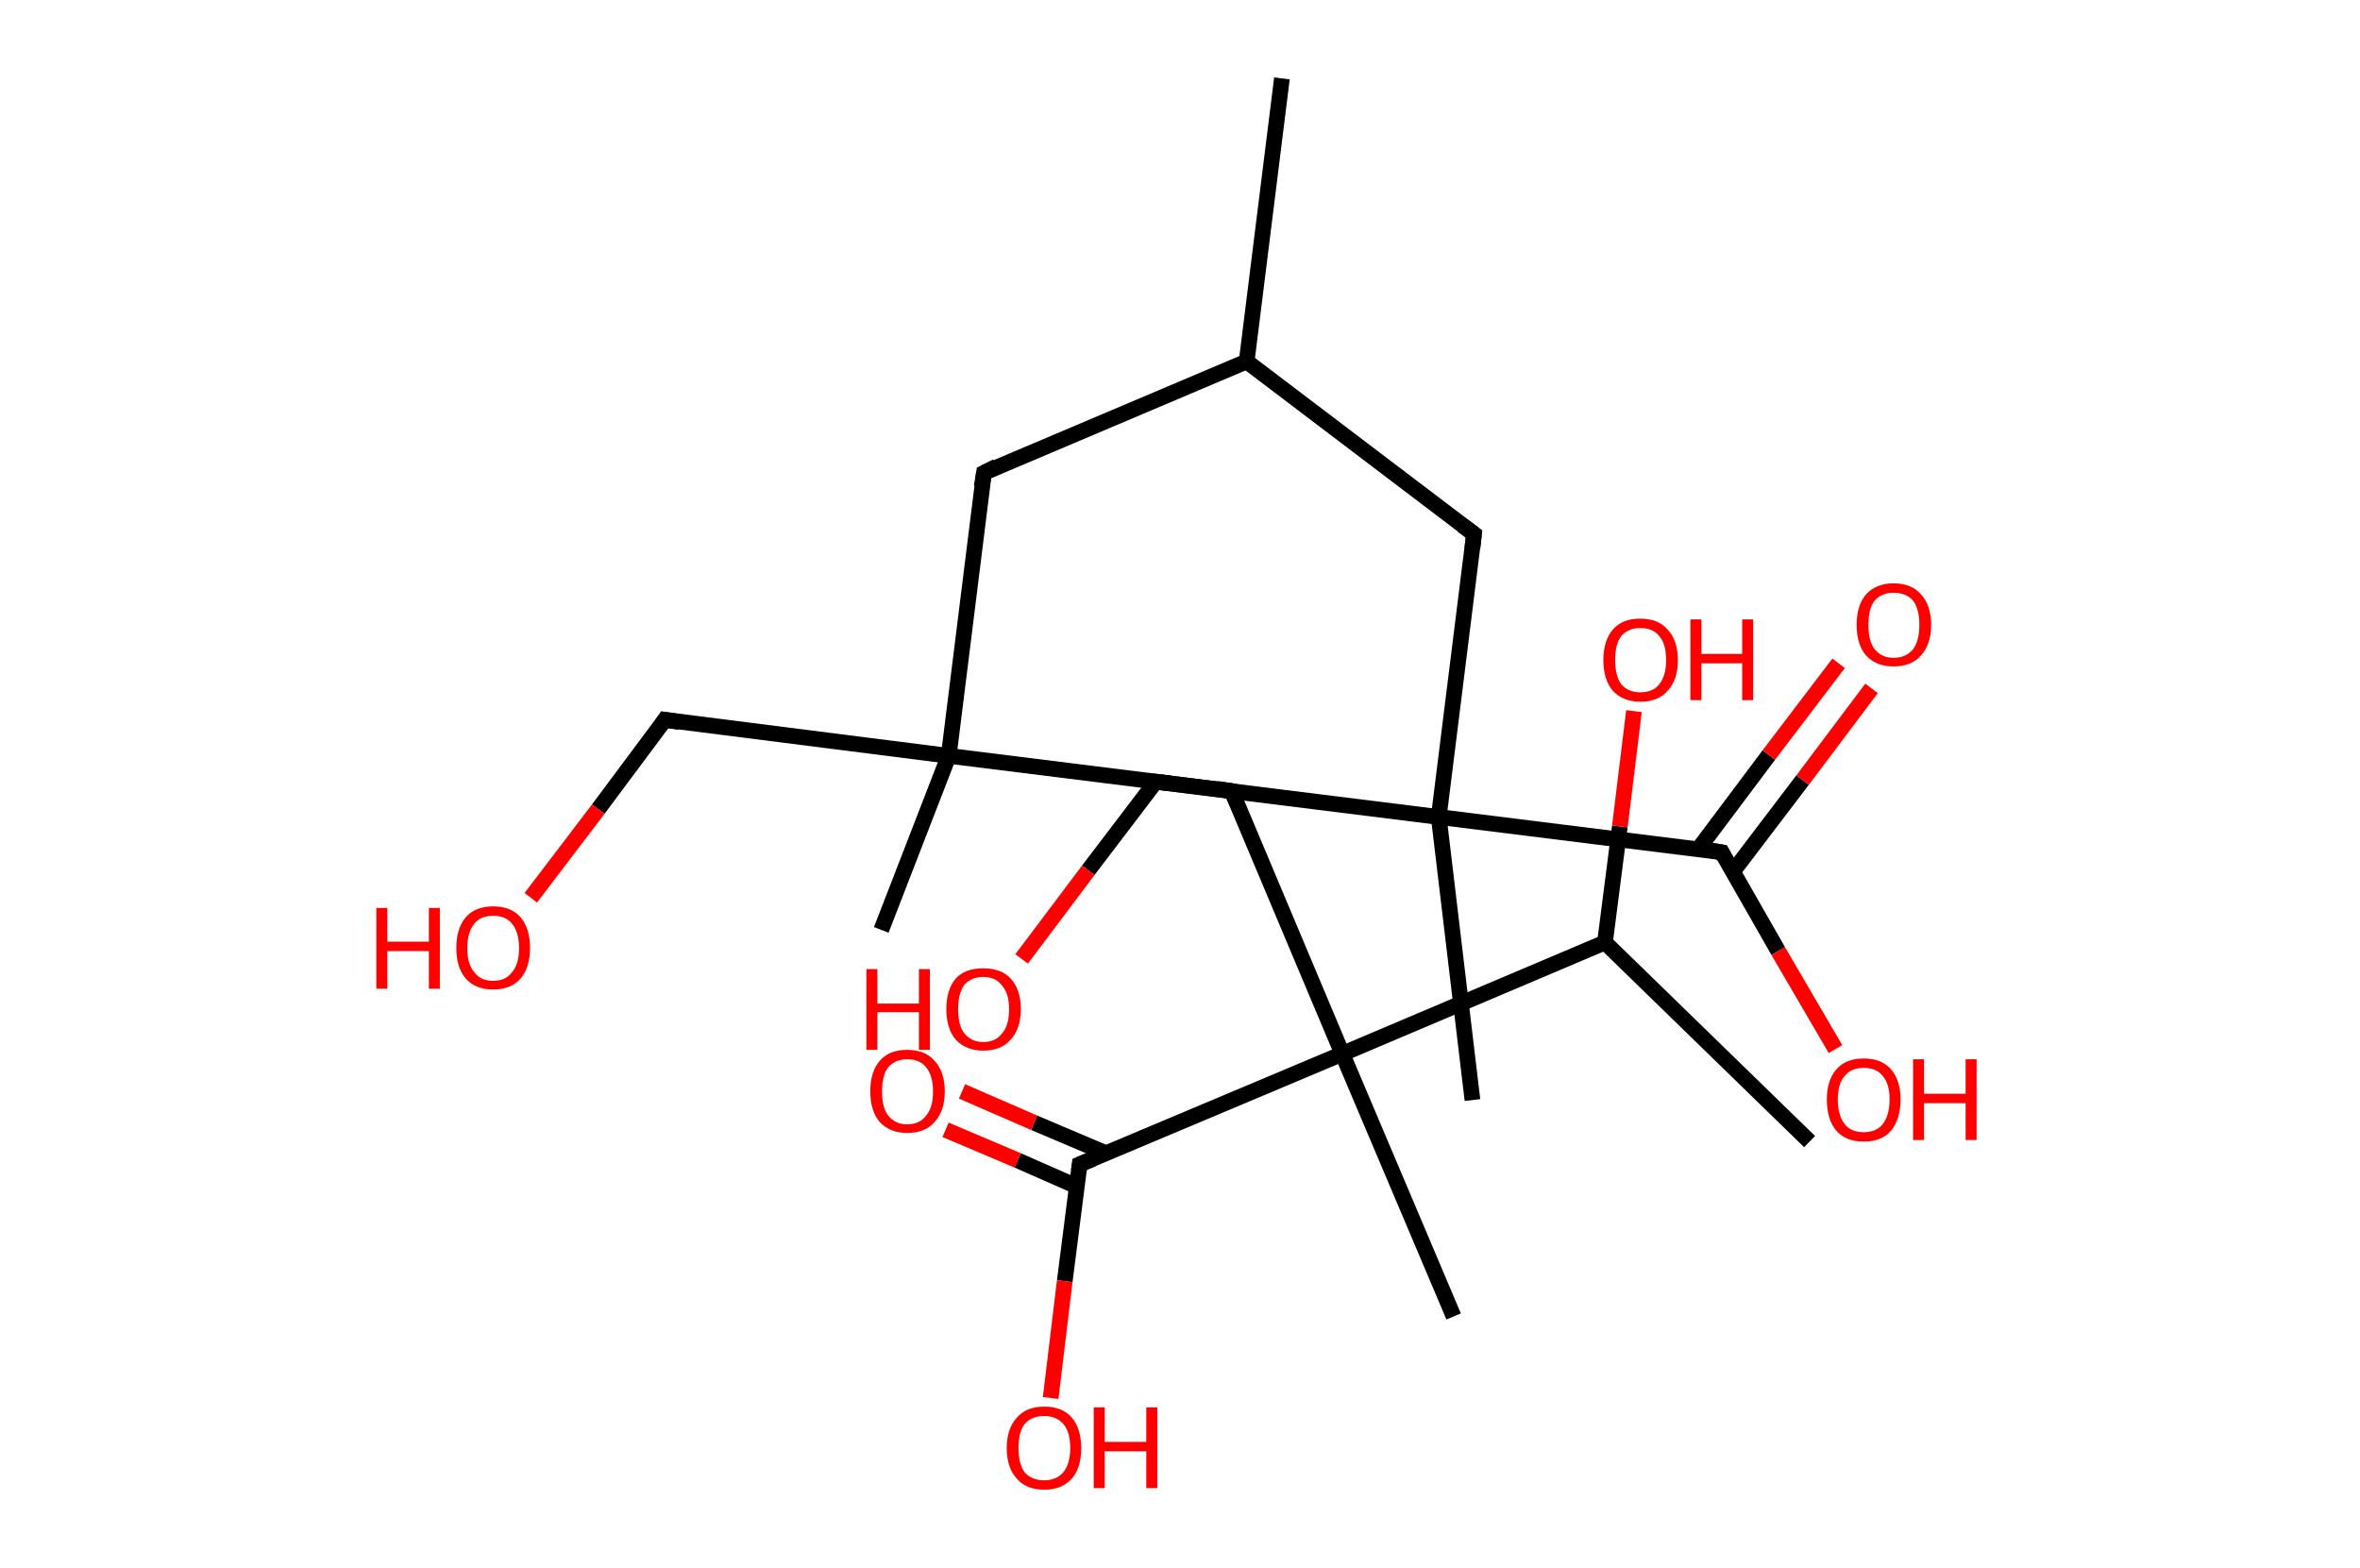 <?xml version='1.0' encoding='ASCII' standalone='yes'?>
<svg xmlns="http://www.w3.org/2000/svg" xmlns:rdkit="http://www.rdkit.org/xml" xmlns:xlink="http://www.w3.org/1999/xlink" version="1.1" baseProfile="full" xml:space="preserve" width="301px" height="200px" viewBox="0 0 301 200">
<!-- END OF HEADER -->
<rect style="opacity:1.0;fill:#FFFFFF;stroke:none" width="301.0" height="200.0" x="0.0" y="0.0"> </rect>
<path class="bond-0 atom-0 atom-1" d="M 163.5,10.0 L 159.0,46.1" style="fill:none;fill-rule:evenodd;stroke:#000000;stroke-width:2.0px;stroke-linecap:butt;stroke-linejoin:miter;stroke-opacity:1"/>
<path class="bond-1 atom-1 atom-2" d="M 159.0,46.1 L 125.5,60.3" style="fill:none;fill-rule:evenodd;stroke:#000000;stroke-width:2.0px;stroke-linecap:butt;stroke-linejoin:miter;stroke-opacity:1"/>
<path class="bond-2 atom-2 atom-3" d="M 125.5,60.3 L 121.0,96.4" style="fill:none;fill-rule:evenodd;stroke:#000000;stroke-width:2.0px;stroke-linecap:butt;stroke-linejoin:miter;stroke-opacity:1"/>
<path class="bond-3 atom-3 atom-4" d="M 121.0,96.4 L 112.4,118.6" style="fill:none;fill-rule:evenodd;stroke:#000000;stroke-width:2.0px;stroke-linecap:butt;stroke-linejoin:miter;stroke-opacity:1"/>
<path class="bond-4 atom-3 atom-5" d="M 121.0,96.4 L 84.8,91.8" style="fill:none;fill-rule:evenodd;stroke:#000000;stroke-width:2.0px;stroke-linecap:butt;stroke-linejoin:miter;stroke-opacity:1"/>
<path class="bond-5 atom-5 atom-6" d="M 84.8,91.8 L 76.3,103.2" style="fill:none;fill-rule:evenodd;stroke:#000000;stroke-width:2.0px;stroke-linecap:butt;stroke-linejoin:miter;stroke-opacity:1"/>
<path class="bond-5 atom-5 atom-6" d="M 76.3,103.2 L 67.7,114.5" style="fill:none;fill-rule:evenodd;stroke:#FF0000;stroke-width:2.0px;stroke-linecap:butt;stroke-linejoin:miter;stroke-opacity:1"/>
<path class="bond-6 atom-3 atom-7" d="M 121.0,96.4 L 157.1,100.9" style="fill:none;fill-rule:evenodd;stroke:#000000;stroke-width:2.0px;stroke-linecap:butt;stroke-linejoin:miter;stroke-opacity:1"/>
<path class="bond-7 atom-7 atom-8" d="M 157.1,100.9 L 171.2,134.4" style="fill:none;fill-rule:evenodd;stroke:#000000;stroke-width:2.0px;stroke-linecap:butt;stroke-linejoin:miter;stroke-opacity:1"/>
<path class="bond-8 atom-8 atom-9" d="M 171.2,134.4 L 185.4,167.9" style="fill:none;fill-rule:evenodd;stroke:#000000;stroke-width:2.0px;stroke-linecap:butt;stroke-linejoin:miter;stroke-opacity:1"/>
<path class="bond-9 atom-8 atom-10" d="M 171.2,134.4 L 137.7,148.5" style="fill:none;fill-rule:evenodd;stroke:#000000;stroke-width:2.0px;stroke-linecap:butt;stroke-linejoin:miter;stroke-opacity:1"/>
<path class="bond-10 atom-10 atom-11" d="M 141.1,147.1 L 131.9,143.2" style="fill:none;fill-rule:evenodd;stroke:#000000;stroke-width:2.0px;stroke-linecap:butt;stroke-linejoin:miter;stroke-opacity:1"/>
<path class="bond-10 atom-10 atom-11" d="M 131.9,143.2 L 122.7,139.2" style="fill:none;fill-rule:evenodd;stroke:#FF0000;stroke-width:2.0px;stroke-linecap:butt;stroke-linejoin:miter;stroke-opacity:1"/>
<path class="bond-10 atom-10 atom-11" d="M 137.3,151.3 L 129.8,148.0" style="fill:none;fill-rule:evenodd;stroke:#000000;stroke-width:2.0px;stroke-linecap:butt;stroke-linejoin:miter;stroke-opacity:1"/>
<path class="bond-10 atom-10 atom-11" d="M 129.8,148.0 L 120.6,144.1" style="fill:none;fill-rule:evenodd;stroke:#FF0000;stroke-width:2.0px;stroke-linecap:butt;stroke-linejoin:miter;stroke-opacity:1"/>
<path class="bond-11 atom-10 atom-12" d="M 137.7,148.5 L 135.8,163.4" style="fill:none;fill-rule:evenodd;stroke:#000000;stroke-width:2.0px;stroke-linecap:butt;stroke-linejoin:miter;stroke-opacity:1"/>
<path class="bond-11 atom-10 atom-12" d="M 135.8,163.4 L 134.0,178.3" style="fill:none;fill-rule:evenodd;stroke:#FF0000;stroke-width:2.0px;stroke-linecap:butt;stroke-linejoin:miter;stroke-opacity:1"/>
<path class="bond-12 atom-8 atom-13" d="M 171.2,134.4 L 204.7,120.2" style="fill:none;fill-rule:evenodd;stroke:#000000;stroke-width:2.0px;stroke-linecap:butt;stroke-linejoin:miter;stroke-opacity:1"/>
<path class="bond-13 atom-13 atom-14" d="M 204.7,120.2 L 230.8,145.6" style="fill:none;fill-rule:evenodd;stroke:#000000;stroke-width:2.0px;stroke-linecap:butt;stroke-linejoin:miter;stroke-opacity:1"/>
<path class="bond-14 atom-13 atom-15" d="M 204.7,120.2 L 206.6,105.4" style="fill:none;fill-rule:evenodd;stroke:#000000;stroke-width:2.0px;stroke-linecap:butt;stroke-linejoin:miter;stroke-opacity:1"/>
<path class="bond-14 atom-13 atom-15" d="M 206.6,105.4 L 208.4,90.7" style="fill:none;fill-rule:evenodd;stroke:#FF0000;stroke-width:2.0px;stroke-linecap:butt;stroke-linejoin:miter;stroke-opacity:1"/>
<path class="bond-15 atom-1 atom-16" d="M 159.0,46.1 L 188.0,68.1" style="fill:none;fill-rule:evenodd;stroke:#000000;stroke-width:2.0px;stroke-linecap:butt;stroke-linejoin:miter;stroke-opacity:1"/>
<path class="bond-16 atom-16 atom-17" d="M 188.0,68.1 L 183.5,104.2" style="fill:none;fill-rule:evenodd;stroke:#000000;stroke-width:2.0px;stroke-linecap:butt;stroke-linejoin:miter;stroke-opacity:1"/>
<path class="bond-17 atom-17 atom-18" d="M 183.5,104.2 L 187.8,140.3" style="fill:none;fill-rule:evenodd;stroke:#000000;stroke-width:2.0px;stroke-linecap:butt;stroke-linejoin:miter;stroke-opacity:1"/>
<path class="bond-18 atom-17 atom-19" d="M 183.5,104.2 L 147.4,99.7" style="fill:none;fill-rule:evenodd;stroke:#000000;stroke-width:2.0px;stroke-linecap:butt;stroke-linejoin:miter;stroke-opacity:1"/>
<path class="bond-19 atom-19 atom-20" d="M 147.4,99.7 L 138.8,111.0" style="fill:none;fill-rule:evenodd;stroke:#000000;stroke-width:2.0px;stroke-linecap:butt;stroke-linejoin:miter;stroke-opacity:1"/>
<path class="bond-19 atom-19 atom-20" d="M 138.8,111.0 L 130.3,122.3" style="fill:none;fill-rule:evenodd;stroke:#FF0000;stroke-width:2.0px;stroke-linecap:butt;stroke-linejoin:miter;stroke-opacity:1"/>
<path class="bond-20 atom-17 atom-21" d="M 183.5,104.2 L 219.6,108.7" style="fill:none;fill-rule:evenodd;stroke:#000000;stroke-width:2.0px;stroke-linecap:butt;stroke-linejoin:miter;stroke-opacity:1"/>
<path class="bond-21 atom-21 atom-22" d="M 221.0,111.2 L 229.9,99.5" style="fill:none;fill-rule:evenodd;stroke:#000000;stroke-width:2.0px;stroke-linecap:butt;stroke-linejoin:miter;stroke-opacity:1"/>
<path class="bond-21 atom-21 atom-22" d="M 229.9,99.5 L 238.7,87.8" style="fill:none;fill-rule:evenodd;stroke:#FF0000;stroke-width:2.0px;stroke-linecap:butt;stroke-linejoin:miter;stroke-opacity:1"/>
<path class="bond-21 atom-21 atom-22" d="M 216.6,108.3 L 225.6,96.3" style="fill:none;fill-rule:evenodd;stroke:#000000;stroke-width:2.0px;stroke-linecap:butt;stroke-linejoin:miter;stroke-opacity:1"/>
<path class="bond-21 atom-21 atom-22" d="M 225.6,96.3 L 234.5,84.6" style="fill:none;fill-rule:evenodd;stroke:#FF0000;stroke-width:2.0px;stroke-linecap:butt;stroke-linejoin:miter;stroke-opacity:1"/>
<path class="bond-22 atom-21 atom-23" d="M 219.6,108.7 L 226.8,121.3" style="fill:none;fill-rule:evenodd;stroke:#000000;stroke-width:2.0px;stroke-linecap:butt;stroke-linejoin:miter;stroke-opacity:1"/>
<path class="bond-22 atom-21 atom-23" d="M 226.8,121.3 L 234.1,133.8" style="fill:none;fill-rule:evenodd;stroke:#FF0000;stroke-width:2.0px;stroke-linecap:butt;stroke-linejoin:miter;stroke-opacity:1"/>
<path d="M 127.1,59.5 L 125.5,60.3 L 125.2,62.1" style="fill:none;stroke:#000000;stroke-width:2.0px;stroke-linecap:butt;stroke-linejoin:miter;stroke-opacity:1;"/>
<path d="M 86.7,92.1 L 84.8,91.8 L 84.4,92.4" style="fill:none;stroke:#000000;stroke-width:2.0px;stroke-linecap:butt;stroke-linejoin:miter;stroke-opacity:1;"/>
<path d="M 155.2,100.6 L 157.1,100.9 L 157.8,102.5" style="fill:none;stroke:#000000;stroke-width:2.0px;stroke-linecap:butt;stroke-linejoin:miter;stroke-opacity:1;"/>
<path d="M 139.4,147.8 L 137.7,148.5 L 137.6,149.3" style="fill:none;stroke:#000000;stroke-width:2.0px;stroke-linecap:butt;stroke-linejoin:miter;stroke-opacity:1;"/>
<path d="M 186.5,67.0 L 188.0,68.1 L 187.8,69.9" style="fill:none;stroke:#000000;stroke-width:2.0px;stroke-linecap:butt;stroke-linejoin:miter;stroke-opacity:1;"/>
<path d="M 149.2,99.9 L 147.4,99.7 L 147.0,100.2" style="fill:none;stroke:#000000;stroke-width:2.0px;stroke-linecap:butt;stroke-linejoin:miter;stroke-opacity:1;"/>
<path d="M 217.8,108.4 L 219.6,108.7 L 219.9,109.3" style="fill:none;stroke:#000000;stroke-width:2.0px;stroke-linecap:butt;stroke-linejoin:miter;stroke-opacity:1;"/>
<path class="atom-6" d="M 48.0 115.8 L 49.4 115.8 L 49.4 120.1 L 54.7 120.1 L 54.7 115.8 L 56.1 115.8 L 56.1 126.1 L 54.7 126.1 L 54.7 121.3 L 49.4 121.3 L 49.4 126.1 L 48.0 126.1 L 48.0 115.8 " fill="#FF0000"/>
<path class="atom-6" d="M 58.2 120.9 Q 58.2 118.4, 59.4 117.0 Q 60.6 115.6, 62.9 115.6 Q 65.2 115.6, 66.4 117.0 Q 67.6 118.4, 67.6 120.9 Q 67.6 123.4, 66.4 124.8 Q 65.2 126.2, 62.9 126.2 Q 60.6 126.2, 59.4 124.8 Q 58.2 123.4, 58.2 120.9 M 62.9 125.1 Q 64.5 125.1, 65.3 124.0 Q 66.2 123.0, 66.2 120.9 Q 66.2 118.9, 65.3 117.8 Q 64.5 116.8, 62.9 116.8 Q 61.3 116.8, 60.5 117.8 Q 59.6 118.9, 59.6 120.9 Q 59.6 123.0, 60.5 124.0 Q 61.3 125.1, 62.9 125.1 " fill="#FF0000"/>
<path class="atom-11" d="M 111.0 139.2 Q 111.0 136.7, 112.2 135.3 Q 113.4 133.9, 115.7 133.9 Q 118.0 133.9, 119.2 135.3 Q 120.5 136.7, 120.5 139.2 Q 120.5 141.7, 119.2 143.1 Q 118.0 144.5, 115.7 144.5 Q 113.5 144.5, 112.2 143.1 Q 111.0 141.7, 111.0 139.2 M 115.7 143.4 Q 117.3 143.4, 118.1 142.3 Q 119.0 141.3, 119.0 139.2 Q 119.0 137.2, 118.1 136.1 Q 117.3 135.1, 115.7 135.1 Q 114.2 135.1, 113.3 136.1 Q 112.5 137.1, 112.5 139.2 Q 112.5 141.3, 113.3 142.3 Q 114.2 143.4, 115.7 143.4 " fill="#FF0000"/>
<path class="atom-12" d="M 128.4 184.7 Q 128.4 182.2, 129.7 180.8 Q 130.9 179.4, 133.2 179.4 Q 135.5 179.4, 136.7 180.8 Q 137.9 182.2, 137.9 184.7 Q 137.9 187.2, 136.7 188.6 Q 135.4 190.0, 133.2 190.0 Q 130.9 190.0, 129.7 188.6 Q 128.4 187.2, 128.4 184.7 M 133.2 188.8 Q 134.7 188.8, 135.6 187.8 Q 136.5 186.7, 136.5 184.7 Q 136.5 182.6, 135.6 181.6 Q 134.7 180.6, 133.2 180.6 Q 131.6 180.6, 130.7 181.6 Q 129.9 182.6, 129.9 184.7 Q 129.9 186.7, 130.7 187.8 Q 131.6 188.8, 133.2 188.8 " fill="#FF0000"/>
<path class="atom-12" d="M 139.5 179.5 L 140.9 179.5 L 140.9 183.9 L 146.2 183.9 L 146.2 179.5 L 147.6 179.5 L 147.6 189.8 L 146.2 189.8 L 146.2 185.1 L 140.9 185.1 L 140.9 189.8 L 139.5 189.8 L 139.5 179.5 " fill="#FF0000"/>
<path class="atom-15" d="M 204.5 84.2 Q 204.5 81.7, 205.7 80.3 Q 206.9 78.9, 209.2 78.9 Q 211.5 78.9, 212.7 80.3 Q 214.0 81.7, 214.0 84.2 Q 214.0 86.7, 212.7 88.1 Q 211.5 89.5, 209.2 89.5 Q 207.0 89.5, 205.7 88.1 Q 204.5 86.7, 204.5 84.2 M 209.2 88.3 Q 210.8 88.3, 211.6 87.3 Q 212.5 86.2, 212.5 84.2 Q 212.5 82.1, 211.6 81.1 Q 210.8 80.1, 209.2 80.1 Q 207.7 80.1, 206.8 81.1 Q 206.0 82.1, 206.0 84.2 Q 206.0 86.2, 206.8 87.3 Q 207.7 88.3, 209.2 88.3 " fill="#FF0000"/>
<path class="atom-15" d="M 215.6 79.0 L 217.0 79.0 L 217.0 83.4 L 222.2 83.4 L 222.2 79.0 L 223.6 79.0 L 223.6 89.3 L 222.2 89.3 L 222.2 84.6 L 217.0 84.6 L 217.0 89.3 L 215.6 89.3 L 215.6 79.0 " fill="#FF0000"/>
<path class="atom-20" d="M 110.5 123.6 L 111.9 123.6 L 111.9 128.0 L 117.2 128.0 L 117.2 123.6 L 118.6 123.6 L 118.6 133.9 L 117.2 133.9 L 117.2 129.1 L 111.9 129.1 L 111.9 133.9 L 110.5 133.9 L 110.5 123.6 " fill="#FF0000"/>
<path class="atom-20" d="M 120.7 128.7 Q 120.7 126.2, 121.9 124.8 Q 123.1 123.5, 125.4 123.5 Q 127.7 123.5, 128.9 124.8 Q 130.2 126.2, 130.2 128.7 Q 130.2 131.2, 128.9 132.6 Q 127.7 134.0, 125.4 134.0 Q 123.2 134.0, 121.9 132.6 Q 120.7 131.2, 120.7 128.7 M 125.4 132.9 Q 127.0 132.9, 127.8 131.8 Q 128.7 130.8, 128.7 128.7 Q 128.7 126.7, 127.8 125.7 Q 127.0 124.6, 125.4 124.6 Q 123.9 124.6, 123.0 125.6 Q 122.2 126.7, 122.2 128.7 Q 122.2 130.8, 123.0 131.8 Q 123.9 132.9, 125.4 132.9 " fill="#FF0000"/>
<path class="atom-22" d="M 236.8 79.7 Q 236.8 77.2, 238.0 75.8 Q 239.3 74.4, 241.5 74.4 Q 243.8 74.4, 245.0 75.8 Q 246.3 77.2, 246.3 79.7 Q 246.3 82.2, 245.0 83.6 Q 243.8 85.0, 241.5 85.0 Q 239.3 85.0, 238.0 83.6 Q 236.8 82.2, 236.8 79.7 M 241.5 83.9 Q 243.1 83.9, 244.0 82.8 Q 244.8 81.7, 244.8 79.7 Q 244.8 77.7, 244.0 76.6 Q 243.1 75.6, 241.5 75.6 Q 240.0 75.6, 239.1 76.6 Q 238.3 77.6, 238.3 79.7 Q 238.3 81.8, 239.1 82.8 Q 240.0 83.9, 241.5 83.9 " fill="#FF0000"/>
<path class="atom-23" d="M 233.0 140.2 Q 233.0 137.8, 234.2 136.4 Q 235.4 135.0, 237.7 135.0 Q 240.0 135.0, 241.2 136.4 Q 242.4 137.8, 242.4 140.2 Q 242.4 142.7, 241.2 144.2 Q 240.0 145.6, 237.7 145.6 Q 235.4 145.6, 234.2 144.2 Q 233.0 142.8, 233.0 140.2 M 237.7 144.4 Q 239.3 144.4, 240.1 143.4 Q 241.0 142.3, 241.0 140.2 Q 241.0 138.2, 240.1 137.2 Q 239.3 136.2, 237.7 136.2 Q 236.1 136.2, 235.3 137.2 Q 234.4 138.2, 234.4 140.2 Q 234.4 142.3, 235.3 143.4 Q 236.1 144.4, 237.7 144.4 " fill="#FF0000"/>
<path class="atom-23" d="M 244.0 135.1 L 245.4 135.1 L 245.4 139.5 L 250.7 139.5 L 250.7 135.1 L 252.1 135.1 L 252.1 145.4 L 250.7 145.4 L 250.7 140.7 L 245.4 140.7 L 245.4 145.4 L 244.0 145.4 L 244.0 135.1 " fill="#FF0000"/>
</svg>
